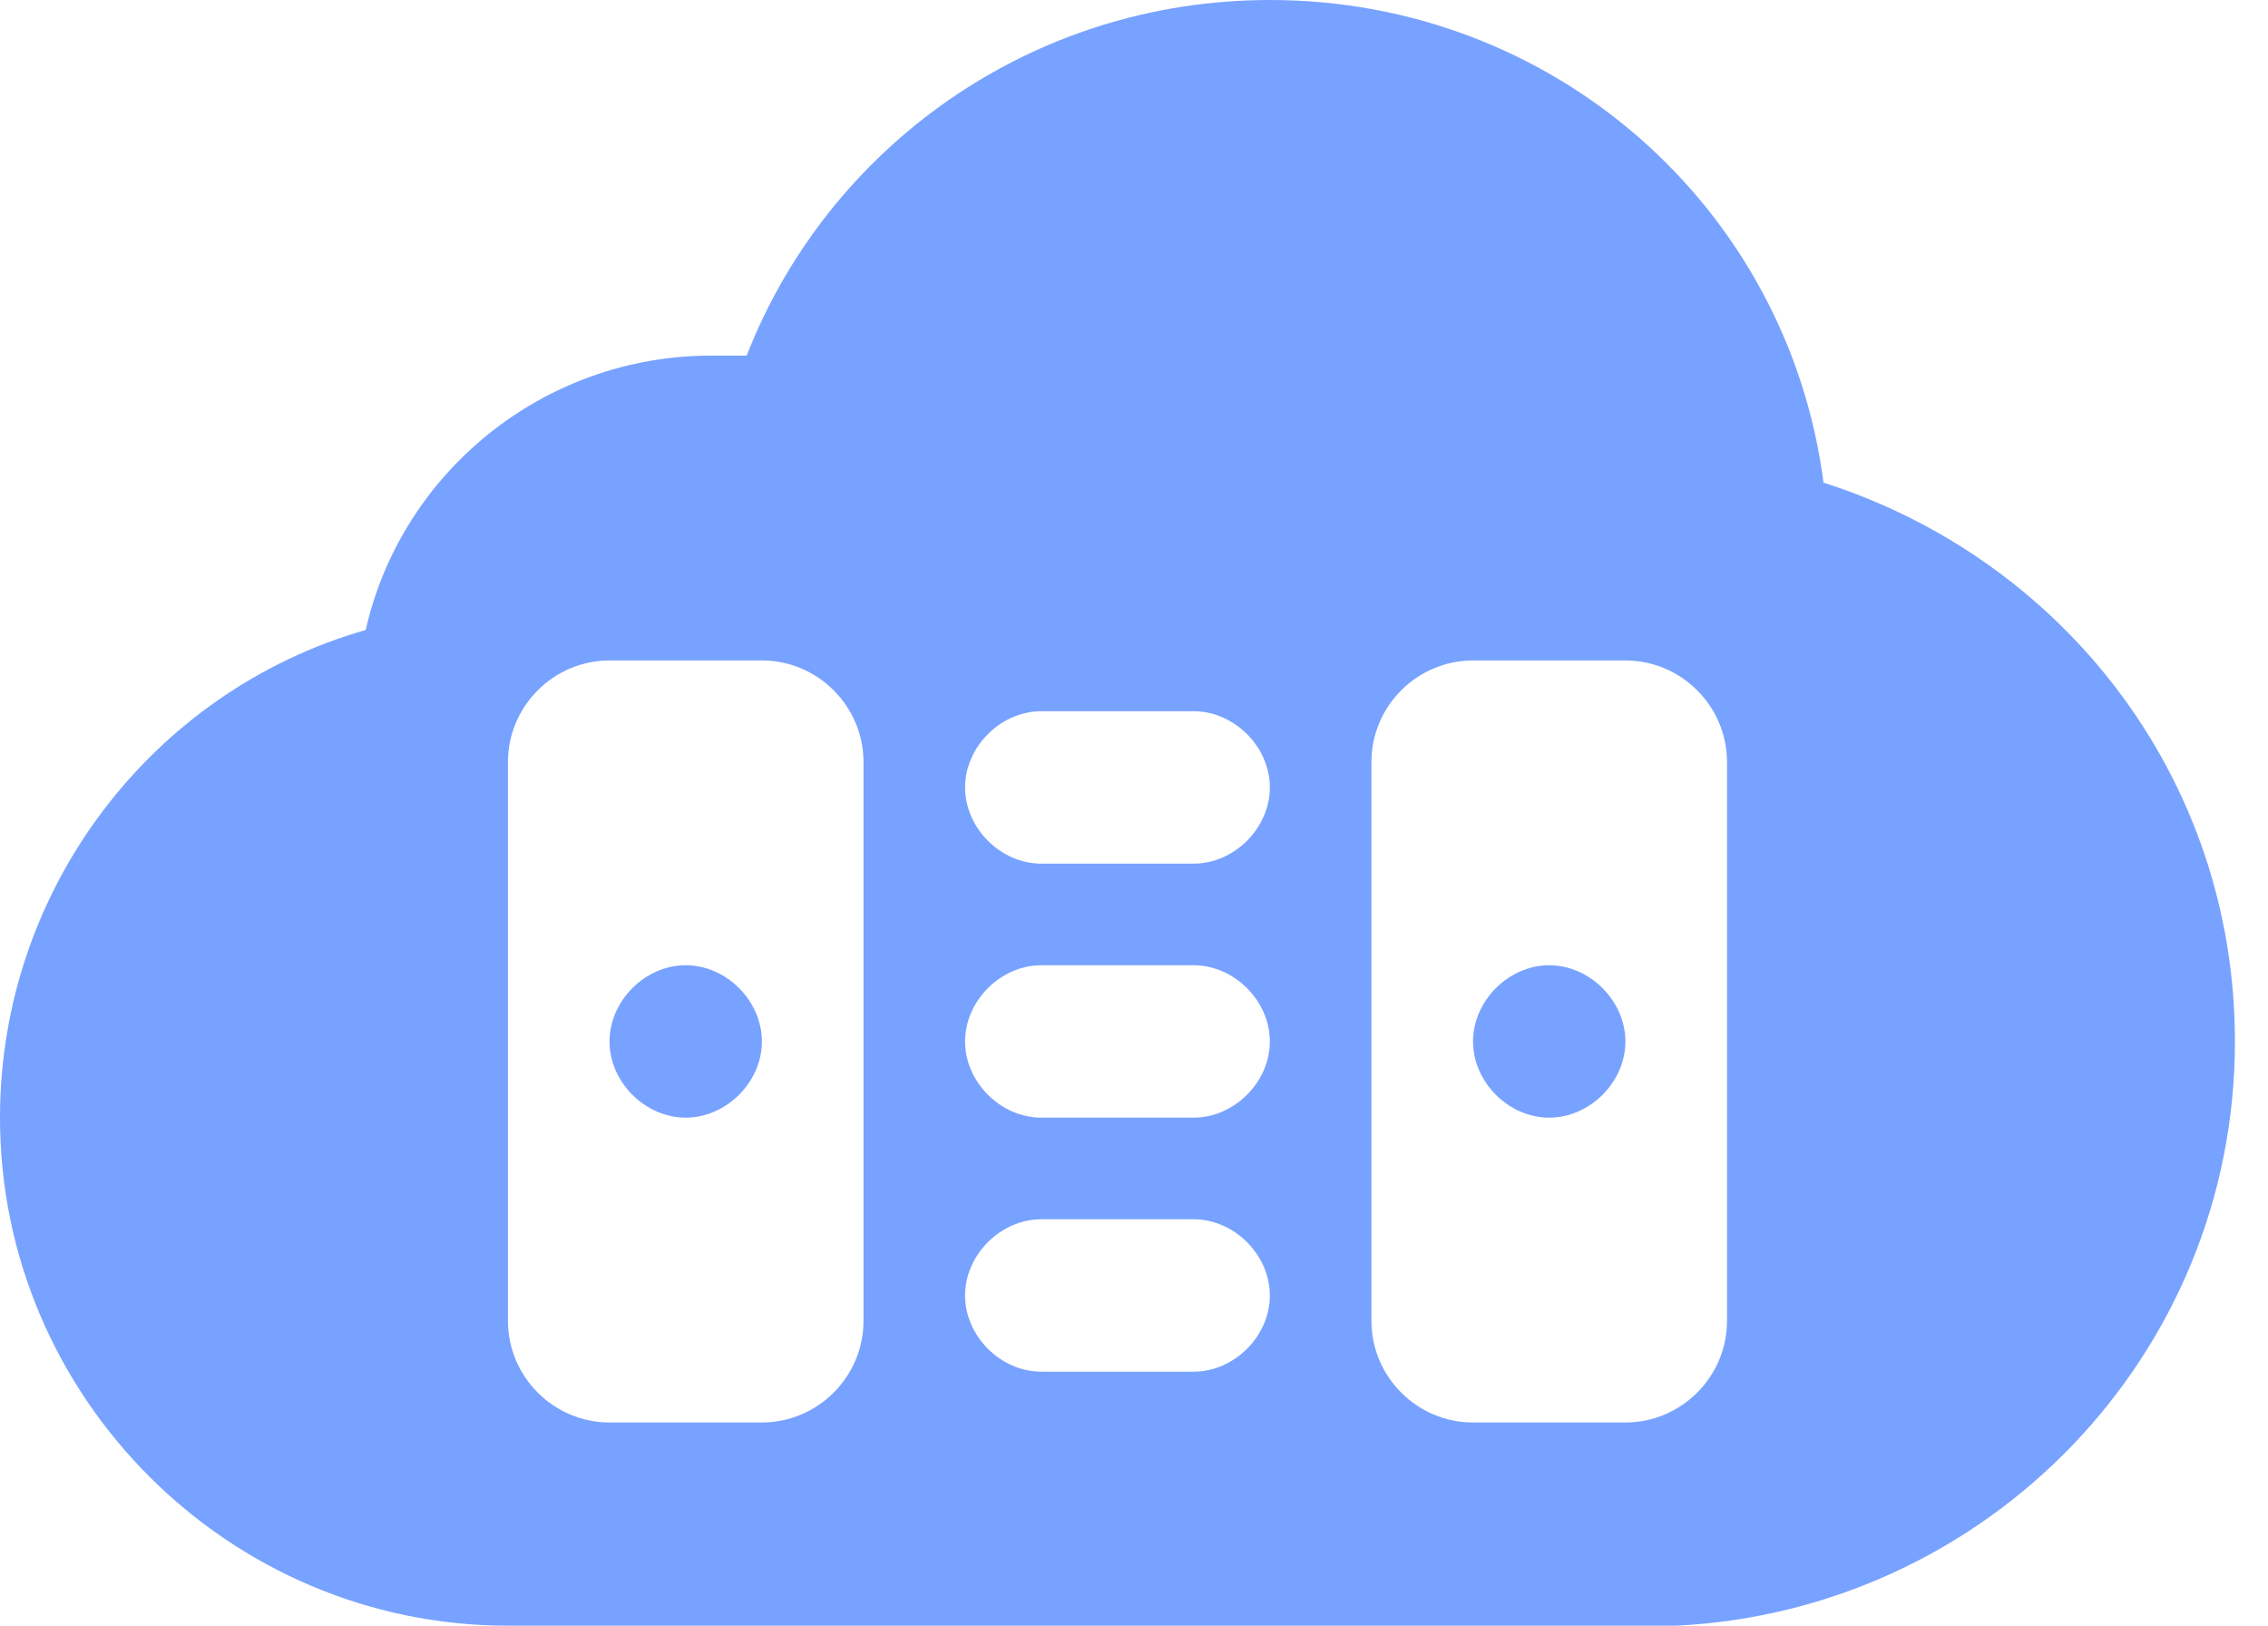 <?xml version="1.0" encoding="UTF-8"?>
<svg width="60px" height="43px" viewBox="0 0 60 43" version="1.1" xmlns="http://www.w3.org/2000/svg" xmlns:xlink="http://www.w3.org/1999/xlink">
    <title>远程</title>
    <g id="创建站点" stroke="none" stroke-width="1" fill="none" fill-rule="evenodd">
        <g id="安装2" transform="translate(-672, -481)" fill="#78A2FF" fill-rule="nonzero">
            <g id="远程" transform="translate(672, 481)">
                <path d="M48.241,12.766 C47.3,5.509 41.119,0 33.594,0 C27.278,0 21.903,3.897 19.753,9.406 L18.812,9.406 C14.378,9.406 10.616,12.497 9.675,16.663 C4.031,18.275 0,23.516 0,29.562 C0,36.953 6.047,43 13.438,43 L44.344,43 C52.541,42.597 59.125,35.878 59.125,27.547 C59.125,20.559 54.556,14.781 48.241,12.766 L48.241,12.766 Z M22.844,34.938 C22.844,36.416 21.634,37.625 20.156,37.625 L16.125,37.625 C14.647,37.625 13.438,36.416 13.438,34.938 L13.438,20.156 C13.438,18.678 14.647,17.469 16.125,17.469 L20.156,17.469 C21.634,17.469 22.844,18.678 22.844,20.156 L22.844,34.938 Z M31.578,36.281 L27.547,36.281 C26.472,36.281 25.531,35.341 25.531,34.266 C25.531,33.191 26.472,32.25 27.547,32.25 L31.578,32.25 C32.653,32.25 33.594,33.191 33.594,34.266 C33.594,35.341 32.653,36.281 31.578,36.281 Z M31.578,29.562 L27.547,29.562 C26.472,29.562 25.531,28.622 25.531,27.547 C25.531,26.472 26.472,25.531 27.547,25.531 L31.578,25.531 C32.653,25.531 33.594,26.472 33.594,27.547 C33.594,28.622 32.653,29.562 31.578,29.562 Z M31.578,22.844 L27.547,22.844 C26.472,22.844 25.531,21.903 25.531,20.828 C25.531,19.753 26.472,18.812 27.547,18.812 L31.578,18.812 C32.653,18.812 33.594,19.753 33.594,20.828 C33.594,21.903 32.653,22.844 31.578,22.844 Z M45.688,34.938 C45.688,36.416 44.478,37.625 43,37.625 L38.969,37.625 C37.491,37.625 36.281,36.416 36.281,34.938 L36.281,20.156 C36.281,18.678 37.491,17.469 38.969,17.469 L43,17.469 C44.478,17.469 45.688,18.678 45.688,20.156 L45.688,34.938 Z M40.984,25.531 C39.909,25.531 38.969,26.472 38.969,27.547 C38.969,28.622 39.909,29.562 40.984,29.562 C42.059,29.562 43,28.622 43,27.547 C43,26.472 42.059,25.531 40.984,25.531 Z M18.141,25.531 C17.066,25.531 16.125,26.472 16.125,27.547 C16.125,28.622 17.066,29.562 18.141,29.562 C19.216,29.562 20.156,28.622 20.156,27.547 C20.156,26.472 19.216,25.531 18.141,25.531 Z" id="形状"></path>
            </g>
        </g>
    </g>
</svg>
